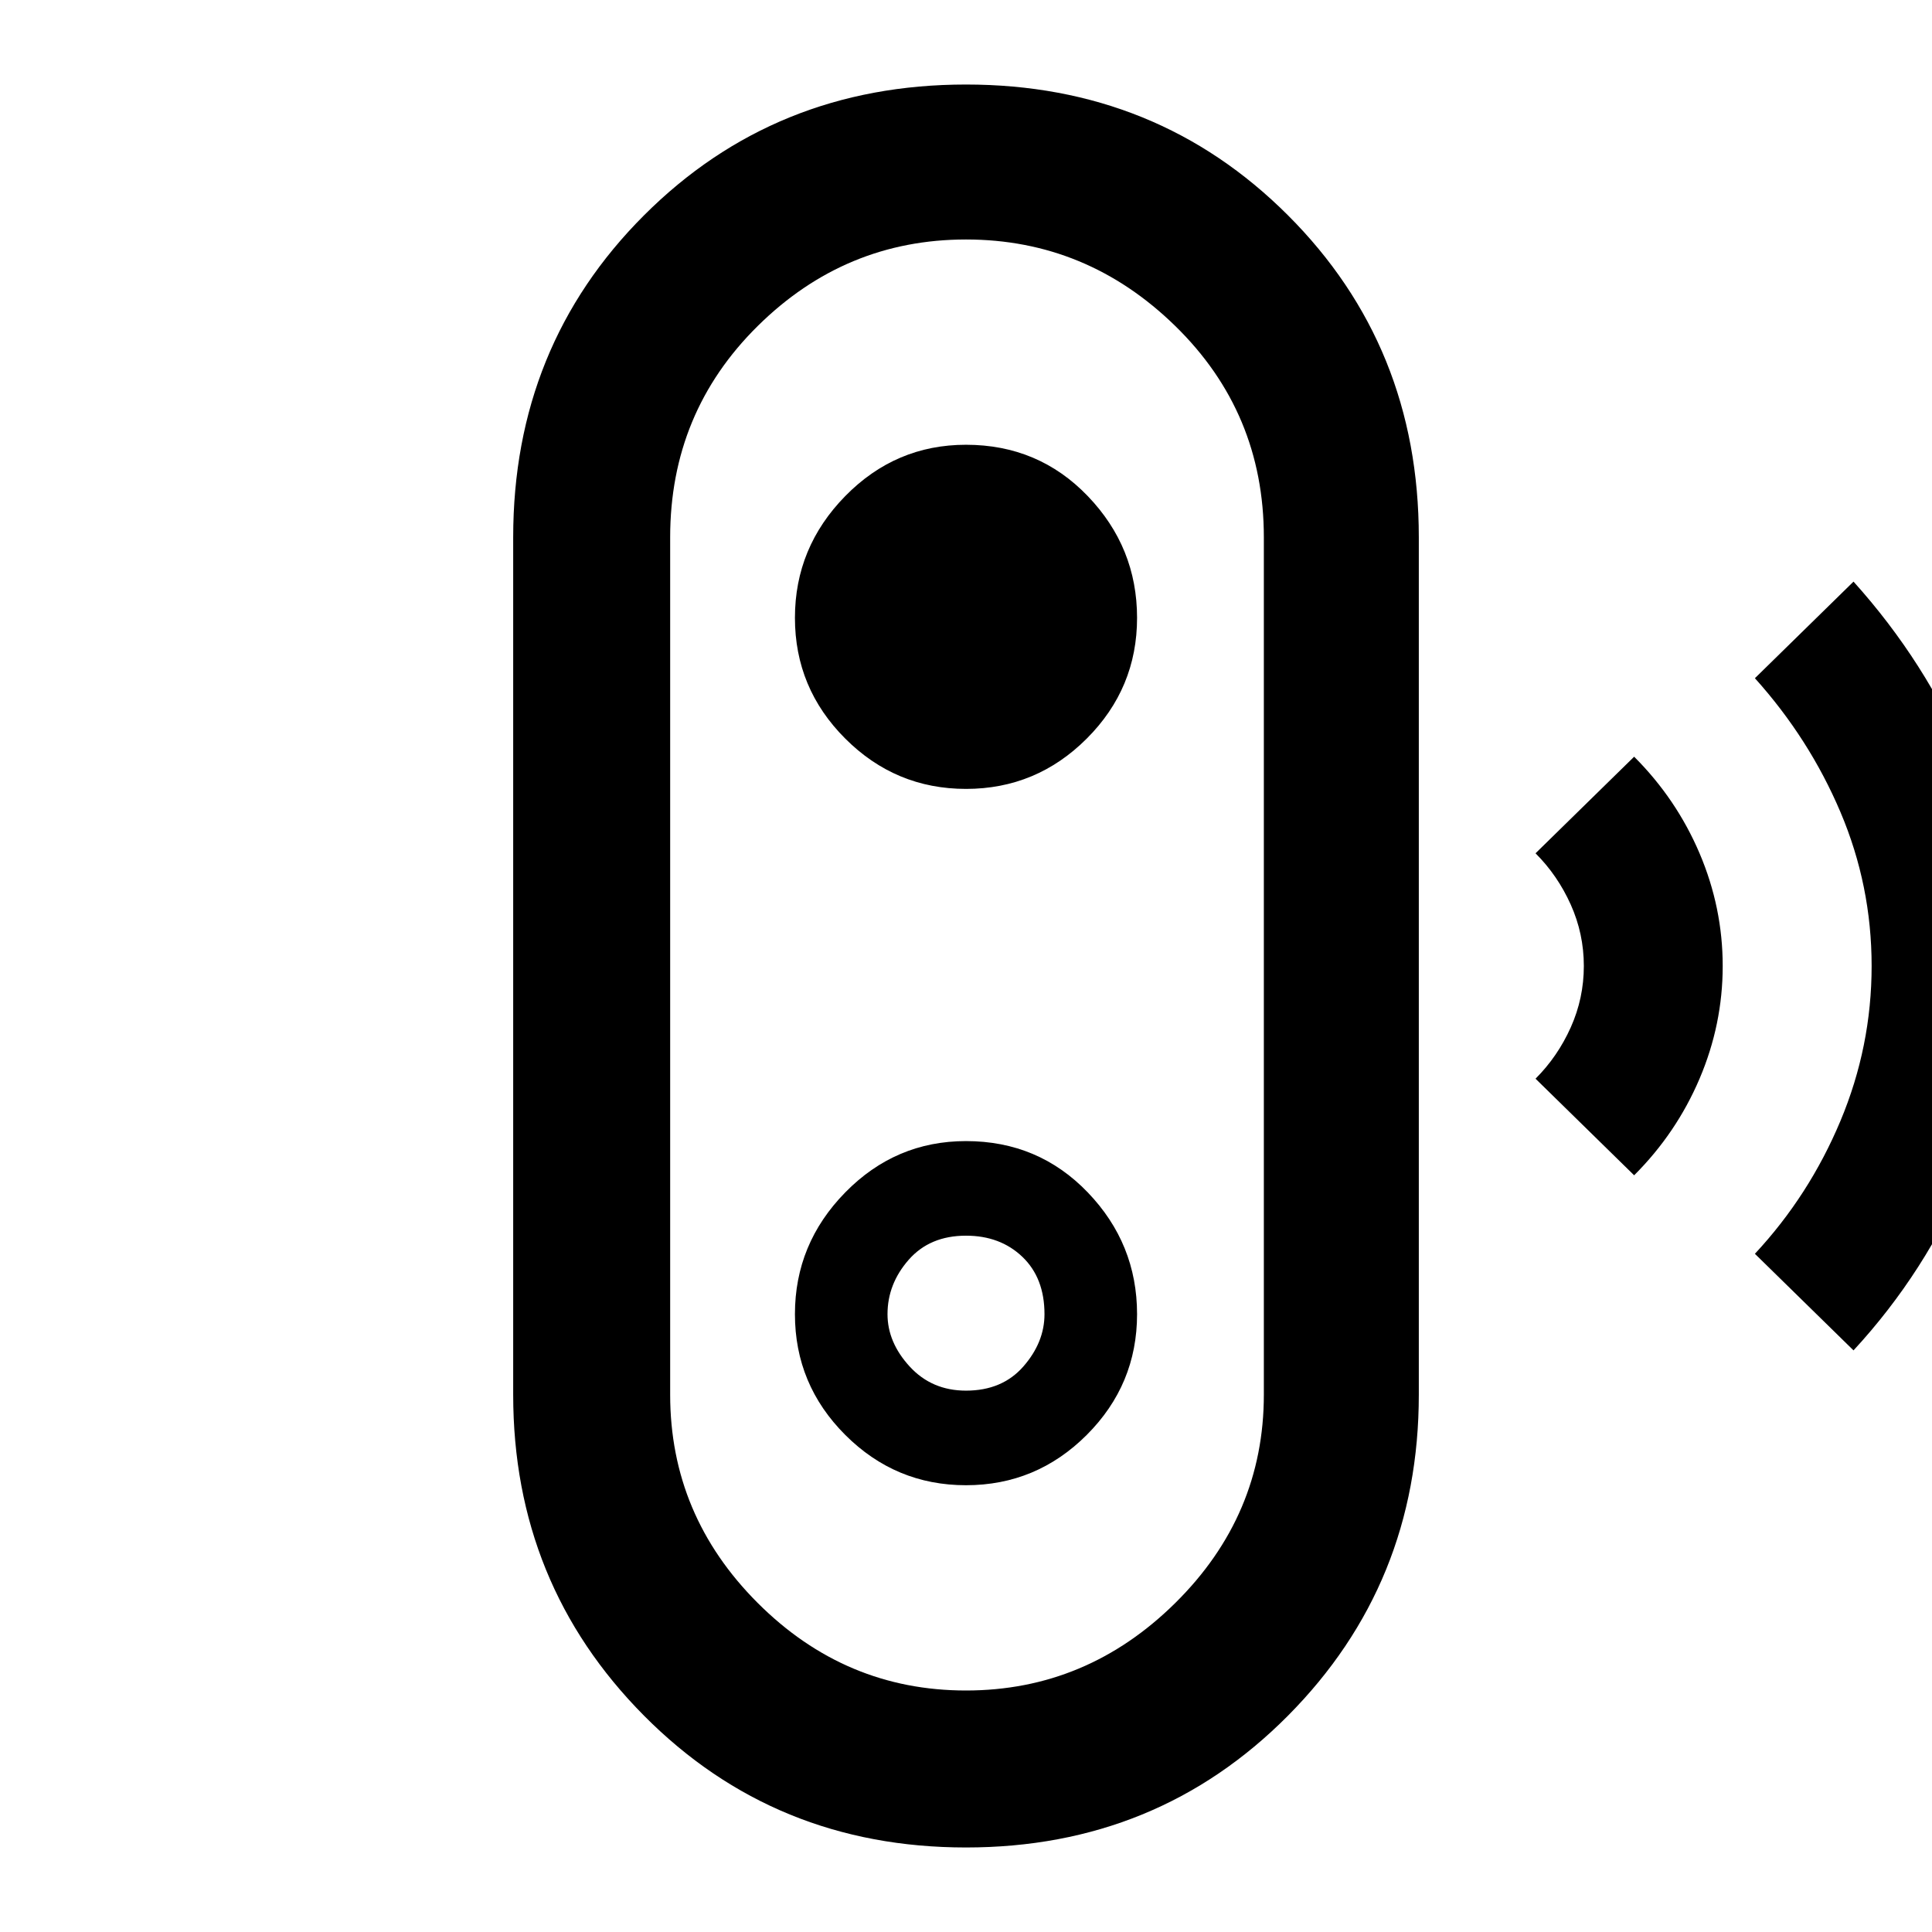 <svg xmlns="http://www.w3.org/2000/svg" height="48" width="48"><path d="m46.05 33.55-2.45-2.4q1.35-1.45 2.125-3.3Q46.5 26 46.5 24t-.775-3.825Q44.95 18.35 43.6 16.85l2.45-2.4q1.8 2 2.825 4.425Q49.9 21.3 49.9 24t-1.025 5.15q-1.025 2.45-2.825 4.4ZM40.6 29.2l-2.45-2.4q.55-.55.875-1.275.325-.725.325-1.525 0-.8-.325-1.525-.325-.725-.875-1.275l2.45-2.4q1.05 1.05 1.625 2.4.575 1.35.575 2.8 0 1.45-.575 2.8-.575 1.35-1.625 2.4ZM24 45.9q-4.75 0-8-3.275t-3.25-7.975v-21.3q0-4.75 3.25-8t8-3.25q4.75 0 8 3.25t3.25 8v21.3q0 4.7-3.25 7.975-3.25 3.275-8 3.275Zm0-3.9q3 0 5.2-2.175t2.2-5.175v-21.3q0-3.1-2.2-5.25T24 5.95q-3 0-5.175 2.15t-2.175 5.25v21.3q0 3 2.175 5.175T24 42Zm0-5.1q1.75 0 3-1.25t1.25-3q0-1.75-1.225-3.025T24 28.35q-1.75 0-3 1.275t-1.25 3.025q0 1.75 1.25 3t3 1.25Zm0-2.35q-.85 0-1.4-.6-.55-.6-.55-1.3 0-.75.525-1.35.525-.6 1.425-.6.85 0 1.4.525.55.525.55 1.425 0 .7-.525 1.3-.525.6-1.425.6Zm0-14.95q1.75 0 3-1.25t1.25-3q0-1.75-1.225-3.025T24 11.05q-1.75 0-3 1.275t-1.25 3.025q0 1.75 1.25 3t3 1.25Zm0 4.4Z"/></svg>